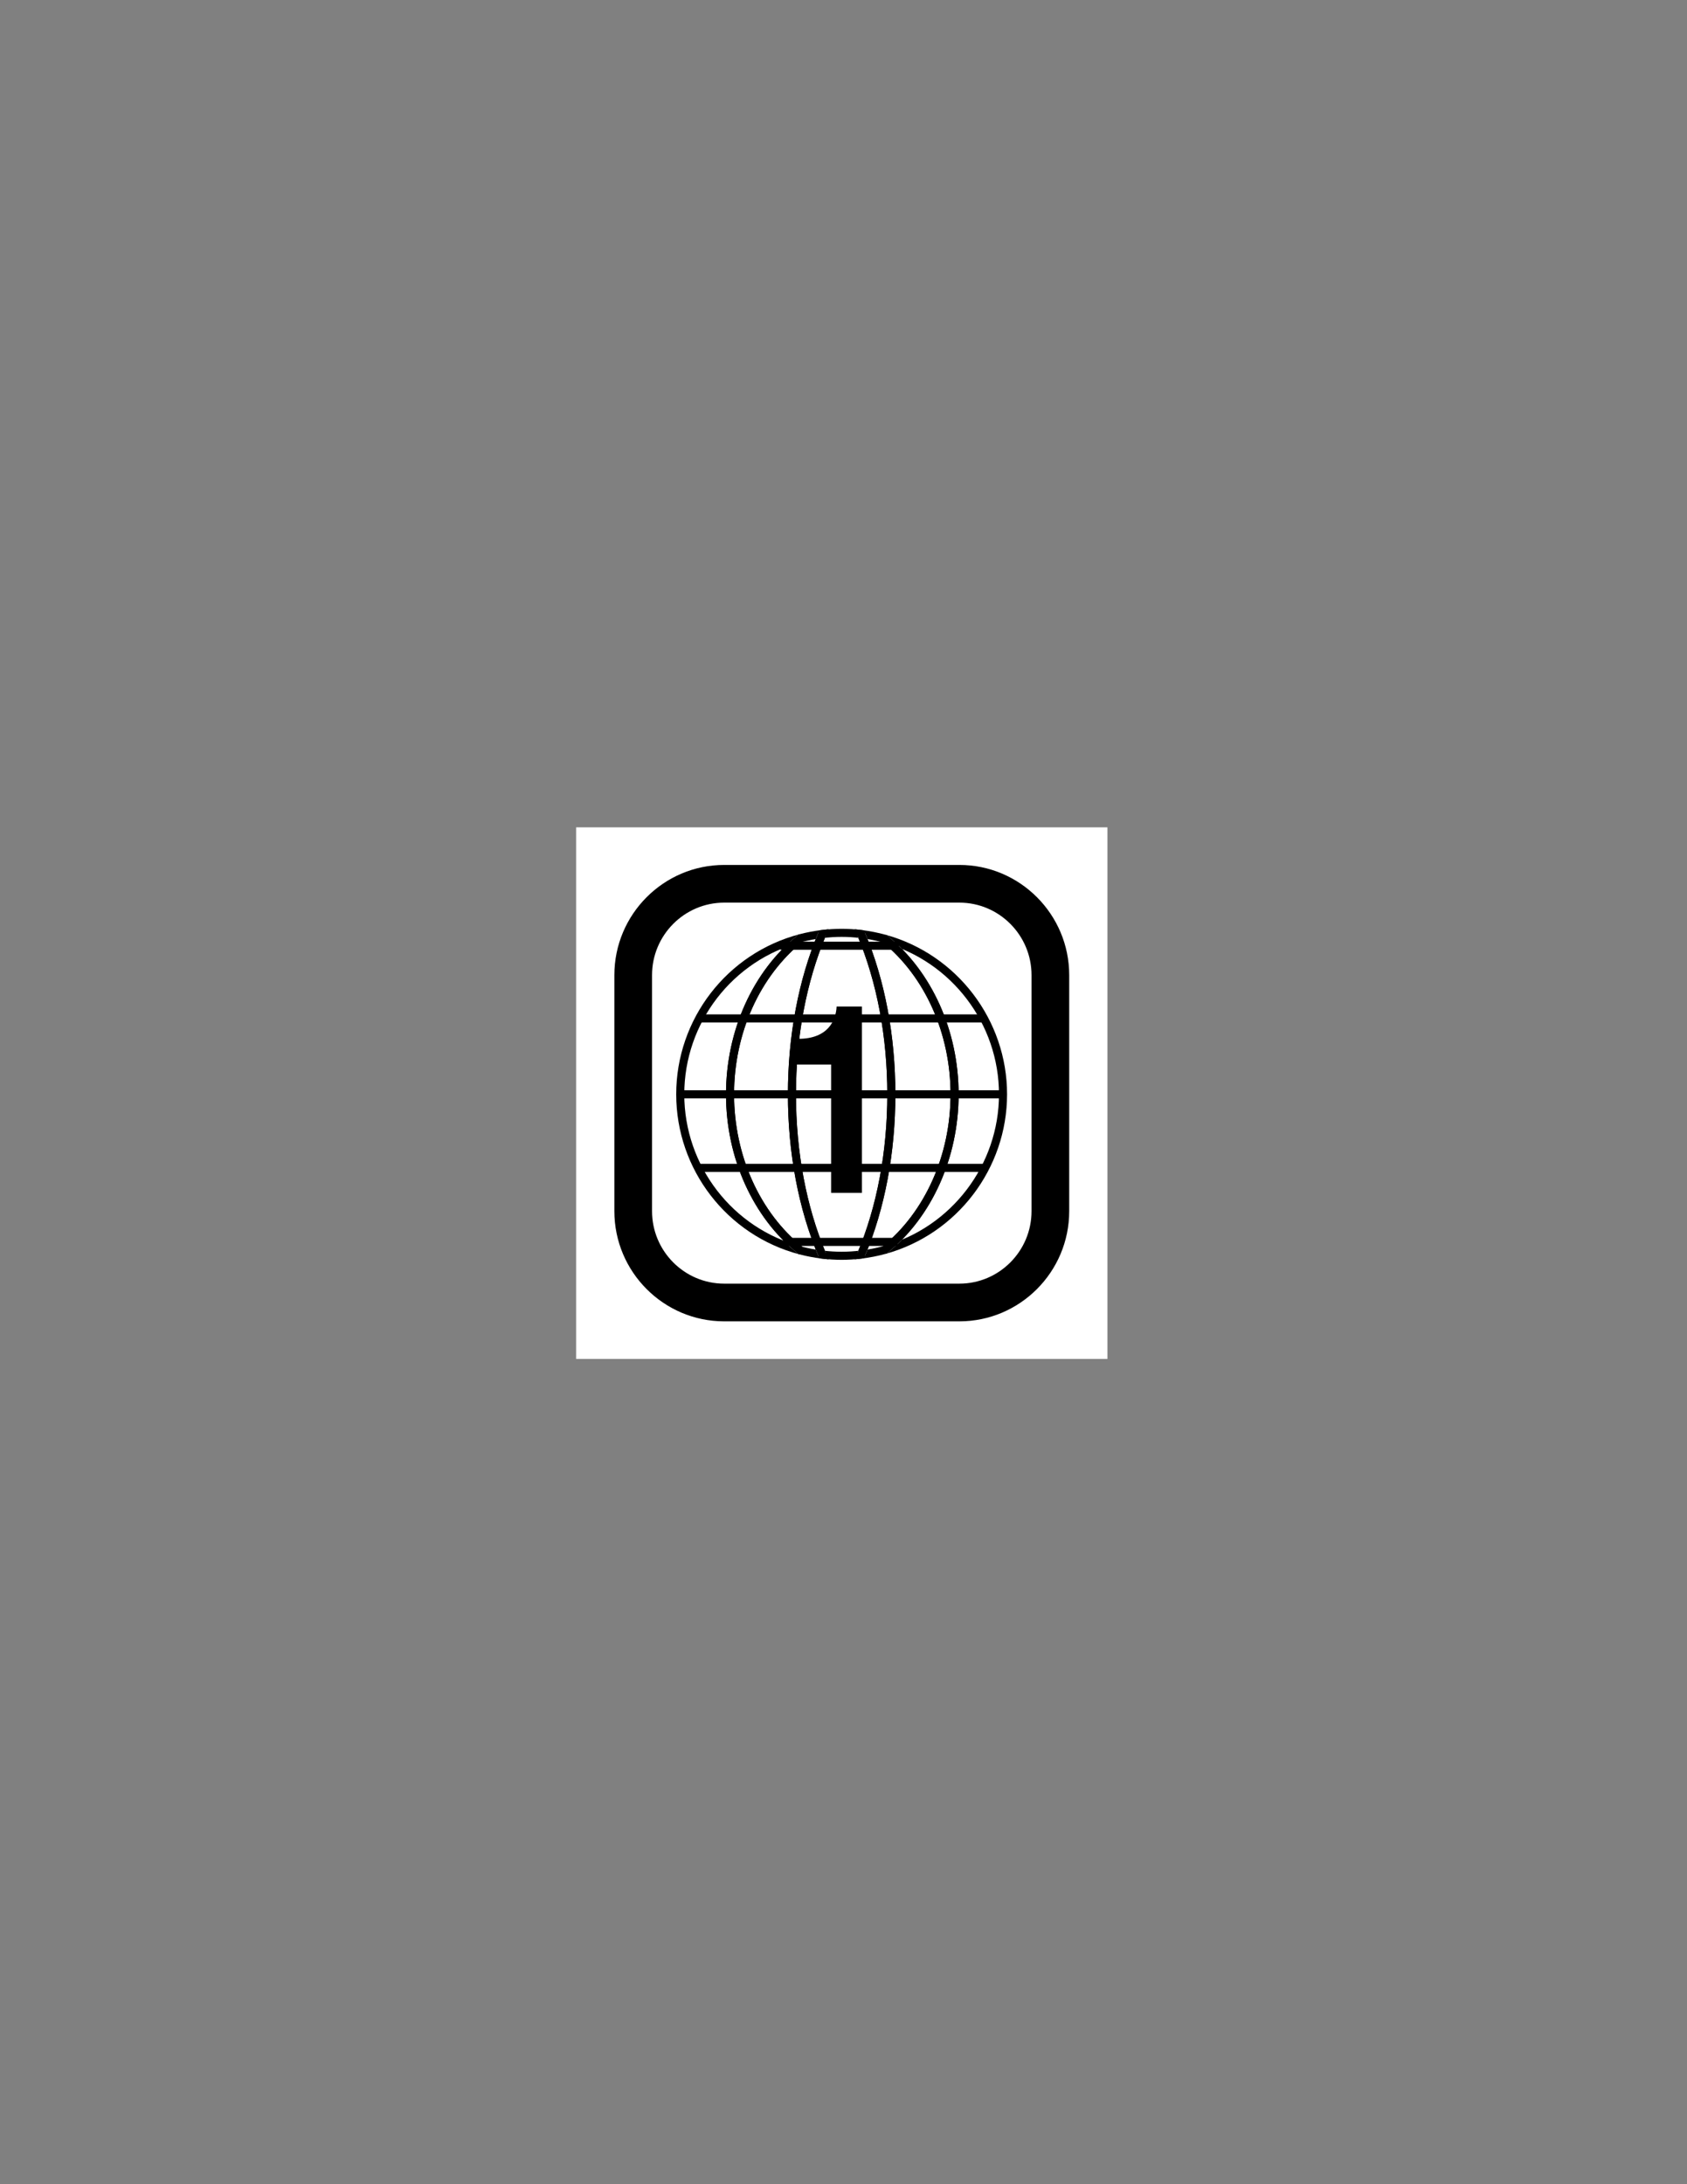 <?xml version="1.0" encoding="utf-8"?>
<!-- Generator: Adobe Illustrator 14.0.0, SVG Export Plug-In . SVG Version: 6.00 Build 43363)  -->
<!DOCTYPE svg PUBLIC "-//W3C//DTD SVG 1.1//EN" "http://www.w3.org/Graphics/SVG/1.1/DTD/svg11.dtd">
<svg version="1.1" id="Layer_1" xmlns="http://www.w3.org/2000/svg" xmlns:xlink="http://www.w3.org/1999/xlink" x="0px" y="0px"
	 width="612px" height="792px" viewBox="0 0 612 792" enable-background="new 0 0 612 792" xml:space="preserve">
<rect x="0" y="0" width="612" height="792" fill="#808080" stroke="none"/>
<g>
	<polygon fill-rule="evenodd" clip-rule="evenodd" fill="#FFFFFF" points="209,300 401.756,300 401.756,492.756 209,492.756 
		209,300 	"/>
	<path fill-rule="evenodd" clip-rule="evenodd" d="M287.995,376.683h1.598c10.791,0,13.668-6.66,13.908-11.702h9.192v67.55h-11.19
		v-46.524h-13.508V376.683L287.995,376.683z"/>
	<path fill-rule="evenodd" clip-rule="evenodd" d="M344.832,396.803c0,22.07-9.264,42.734-24.779,55.275l1.312,2.553
		c25.89-7.168,43.972-30.947,43.972-57.828c0-26.879-18.082-50.659-43.972-57.827l-1.312,2.551
		C335.568,354.069,344.832,374.733,344.832,396.803L344.832,396.803z M320.582,341.799c24.626,6.817,41.824,29.436,41.824,55.003
		c0,25.568-17.198,48.186-41.824,55.004l1.313,2.551c16.197-13.094,25.866-34.609,25.866-57.555
		c0-22.946-9.669-44.461-25.866-57.554L320.582,341.799L320.582,341.799z"/>
	<path fill-rule="evenodd" clip-rule="evenodd" d="M321.887,396.803c0,20.809-3.748,40.705-10.838,57.539l-0.979,2.324l2.504-0.303
		c2.967-0.355,5.924-0.939,8.79-1.732l0.293-0.082l0.237-0.191c16.197-13.094,25.866-34.609,25.866-57.555
		c0-22.946-9.669-44.461-25.866-57.554l-0.237-0.191l-0.293-0.082c-2.866-0.793-5.823-1.377-8.789-1.734l-2.504-0.302l0.978,2.324
		C318.14,356.098,321.887,375.996,321.887,396.803L321.887,396.803z M312.225,340.15c2.821,0.34,5.633,0.895,8.357,1.649
		l-0.529-0.272c15.516,12.542,24.779,33.206,24.779,55.276c0,22.07-9.264,42.734-24.779,55.275l0.529-0.271
		c-2.725,0.756-5.536,1.311-8.359,1.648l1.526,2.023c7.239-17.189,11.067-37.479,11.067-58.676c0-21.194-3.826-41.484-11.066-58.675
		L312.225,340.15L312.225,340.15z"/>
	<path fill-rule="evenodd" clip-rule="evenodd" d="M266.302,396.803c0-22.216,9.355-42.958,25.025-55.482l-1.286-2.561
		c-26.337,6.916-44.731,30.784-44.731,58.042c0,27.26,18.394,51.127,44.731,58.043l1.286-2.561
		C275.657,439.76,266.302,419.02,266.302,396.803L266.302,396.803z M290.785,452.014c-25.05-6.578-42.546-29.281-42.546-55.211
		c0-25.928,17.496-48.632,42.546-55.21l-1.287-2.561c-16.359,13.076-26.125,34.672-26.125,57.771c0,23.1,9.767,44.695,26.125,57.771
		L290.785,452.014L290.785,452.014z"/>
	<path fill-rule="evenodd" clip-rule="evenodd" d="M298.07,337.241c-2.756,0.332-5.458,0.843-8.029,1.519l-0.3,0.079l-0.243,0.193
		c-16.359,13.076-26.125,34.672-26.125,57.771c0,23.1,9.767,44.695,26.125,57.771l0.243,0.193l0.3,0.078
		c2.571,0.676,5.273,1.188,8.029,1.52l2.504,0.303l-0.979-2.326c-7.09-16.834-10.837-36.73-10.837-57.539
		c0-20.808,3.748-40.705,10.837-57.539l0.979-2.324L298.07,337.241L298.07,337.241z M285.83,396.803
		c0,21.195,3.827,41.484,11.066,58.676l1.525-2.021c-2.625-0.316-5.194-0.803-7.636-1.443l0.542,0.271
		c-15.67-12.525-25.025-33.266-25.025-55.482c0-22.216,9.355-42.958,25.025-55.482l-0.542,0.272
		c2.442-0.641,5.012-1.127,7.636-1.443l-1.525-2.022C289.656,355.318,285.83,375.608,285.83,396.803L285.83,396.803z"/>
	<path fill-rule="evenodd" clip-rule="evenodd" d="M312.575,337.242c-2.522-0.304-4.895-0.452-7.254-0.452
		c-2.329,0-4.769,0.152-7.25,0.451l-0.844,0.102l-0.33,0.784c-7.24,17.191-11.066,37.481-11.066,58.676
		c0,21.195,3.827,41.484,11.066,58.676l0.33,0.785l0.844,0.102c2.482,0.299,4.922,0.451,7.25,0.451c2.36,0,4.732-0.148,7.253-0.453
		l0.844-0.1l0.331-0.785c7.239-17.189,11.067-37.479,11.067-58.676c0-21.194-3.826-41.484-11.066-58.675l-0.331-0.784
		L312.575,337.242L312.575,337.242z M321.887,396.803c0,20.809-3.748,40.705-10.838,57.539l1.174-0.887
		c-2.402,0.291-4.66,0.432-6.902,0.432c-2.212,0-4.534-0.145-6.899-0.43l1.174,0.885c-7.09-16.834-10.837-36.73-10.837-57.539
		c0-20.808,3.748-40.705,10.837-57.539l-1.174,0.886c2.399-0.29,4.656-0.43,6.899-0.43c2.242,0,4.5,0.14,6.904,0.43l-1.176-0.886
		C318.14,356.098,321.887,375.996,321.887,396.803L321.887,396.803z"/>
	<polygon fill-rule="evenodd" clip-rule="evenodd" points="252.857,370.748 356.841,370.748 356.841,367.819 252.857,367.819 
		252.857,370.748 	"/>
	<polygon fill-rule="evenodd" clip-rule="evenodd" points="246.774,398.268 363.871,398.268 363.871,395.339 246.774,395.339 
		246.774,398.268 	"/>
	<polygon fill-rule="evenodd" clip-rule="evenodd" points="253.833,424.938 357.329,424.938 357.329,422.008 253.833,422.008 
		253.833,424.938 	"/>
	<polygon fill-rule="evenodd" clip-rule="evenodd" points="284.101,451.787 325.597,451.787 325.597,448.857 284.101,448.857 
		284.101,451.787 	"/>
	<polygon fill-rule="evenodd" clip-rule="evenodd" points="283.125,344.386 326.085,344.386 326.085,341.457 283.125,341.457 
		283.125,344.386 	"/>
	<path fill-rule="evenodd" clip-rule="evenodd" d="M374.213,439.166c0,14.496-11.746,26.291-26.186,26.291h-85.299
		c-14.438,0-26.185-11.795-26.185-26.291V353.59c0-14.497,11.747-26.291,26.185-26.291h85.299c14.439,0,26.186,11.793,26.186,26.291
		V439.166L374.213,439.166L374.213,439.166z M387.882,353.59c0-22.034-17.879-39.96-39.854-39.96h-85.299
		c-21.976,0-39.854,17.926-39.854,39.96v85.576c0,22.033,17.878,39.959,39.854,39.959h85.299c21.976,0,39.854-17.926,39.854-39.959
		V353.59L387.882,353.59z"/>
</g>
</svg>
